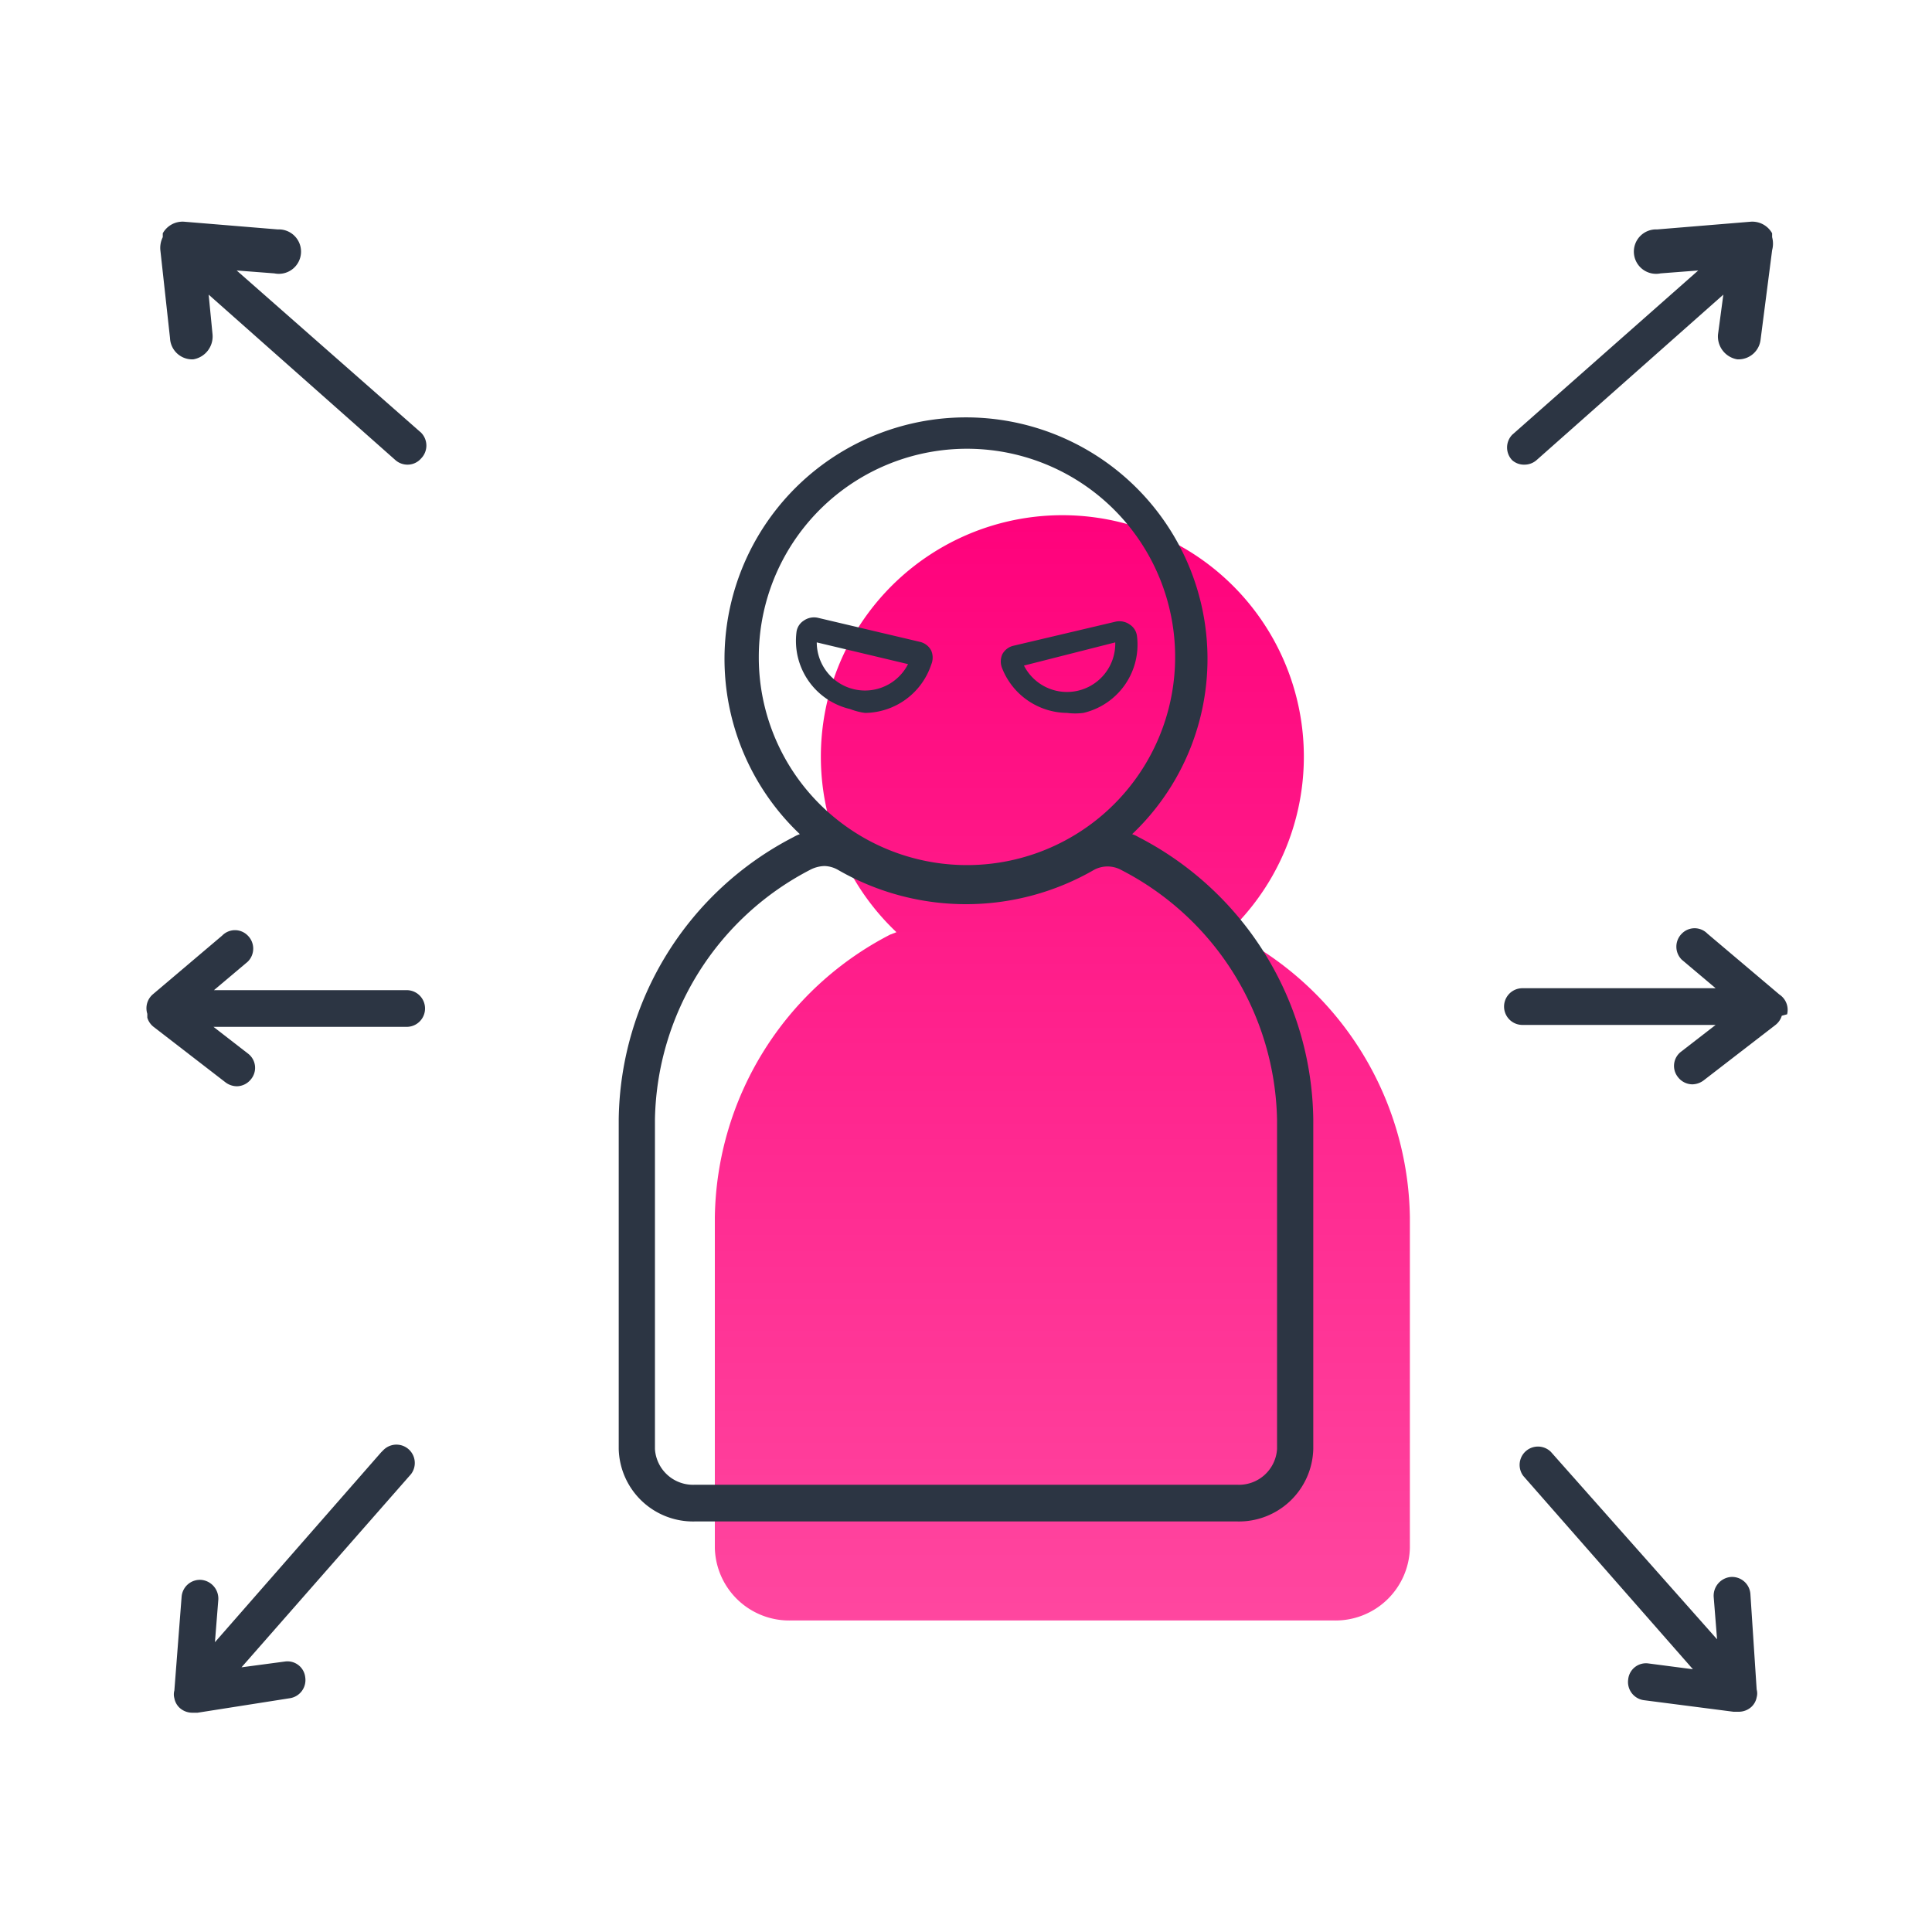 <svg id="Layer_1" data-name="Layer 1" xmlns="http://www.w3.org/2000/svg" xmlns:xlink="http://www.w3.org/1999/xlink" viewBox="0 0 40 40"><defs><style>.cls-1{fill:url(#linear-gradient);}.cls-2{fill:#2c3543;}</style><linearGradient id="linear-gradient" x1="21.99" y1="10.19" x2="21.99" y2="35.5" gradientUnits="userSpaceOnUse"><stop offset="0" stop-color="#ff007b"/><stop offset="1" stop-color="#ff007b" stop-opacity="0.7"/></linearGradient></defs><title>icon_fraud_prevention</title><path class="cls-1" d="M25.56,19.35l-.13-.05a5,5,0,1,0-6.87,0l-.13.05A6.69,6.69,0,0,0,14.8,25.2v6.85a1.54,1.54,0,0,0,1.58,1.5H27.61a1.54,1.54,0,0,0,1.58-1.5V25.2A6.69,6.69,0,0,0,25.56,19.35Z"/><path class="cls-2" d="M23.57,17.33a.75.75,0,0,0-.13-.06,5,5,0,1,0-6.88,0,.75.75,0,0,0-.13.06,6.67,6.67,0,0,0-3.62,5.84V30a1.54,1.54,0,0,0,1.58,1.5H25.61A1.54,1.54,0,0,0,27.19,30V23.17A6.67,6.67,0,0,0,23.57,17.33Zm-7.86-3.74A4.31,4.31,0,1,1,17.37,17,4.29,4.29,0,0,1,15.71,13.59ZM26.44,30a.79.79,0,0,1-.83.74H14.39a.79.79,0,0,1-.83-.74V23.17A5.94,5.94,0,0,1,16.79,18a.68.68,0,0,1,.28-.07.6.6,0,0,1,.28.08,5.3,5.3,0,0,0,5.3,0,.59.59,0,0,1,.56,0,5.94,5.94,0,0,1,3.23,5.18Z"/><path class="cls-2" d="M22.09,14.76a1.32,1.32,0,0,0,.34,0,1.45,1.45,0,0,0,1.11-1.59.33.33,0,0,0-.15-.24.37.37,0,0,0-.29-.06h0l-2.12.5a.35.35,0,0,0-.23.18.37.37,0,0,0,0,.29A1.46,1.46,0,0,0,22.09,14.76Zm1-1.46a1,1,0,0,1-.77,1,1,1,0,0,1-1.12-.52Z"/><path class="cls-2" d="M17.91,14.76a1.46,1.46,0,0,0,1.37-1,.37.37,0,0,0,0-.29.35.35,0,0,0-.23-.18l-2.12-.5h0a.37.37,0,0,0-.29.06.33.33,0,0,0-.15.24,1.45,1.45,0,0,0,1.11,1.59A1.32,1.32,0,0,0,17.91,14.76Zm-1-1.46,1.89.45a1,1,0,0,1-1.12.52A1,1,0,0,1,16.91,13.3Z"/><path class="cls-2" d="M31.57,9.62a.38.38,0,0,0,.25-.1L35.68,6.1l-.11.82a.48.48,0,0,0,.4.52H36a.46.46,0,0,0,.45-.4l.24-1.86a.52.52,0,0,0,0-.27l0-.08a.47.47,0,0,0-.44-.24l-1.94.16a.46.46,0,1,0,.07.91l.78-.06L31.31,9a.38.38,0,0,0,0,.53A.37.37,0,0,0,31.57,9.62Z"/><path class="cls-2" d="M36.24,33a.38.38,0,0,0-.41-.35.39.39,0,0,0-.35.41l.07.88-3.44-3.88a.38.38,0,0,0-.57.5l3.51,4-.92-.12a.37.37,0,0,0-.42.33.38.38,0,0,0,.32.43l1.86.24H36a.39.39,0,0,0,.26-.1.36.36,0,0,0,.11-.2.3.3,0,0,0,0-.16Z"/><path class="cls-2" d="M36.84,20.59l-1.49-1.26a.37.37,0,0,0-.53,0,.38.38,0,0,0,0,.54l.7.59h-4a.38.38,0,0,0,0,.76h4l-.71.55a.37.37,0,0,0-.07.53.38.38,0,0,0,.3.15.4.4,0,0,0,.23-.08l1.49-1.15a.38.38,0,0,0,.13-.19L37,21A.38.38,0,0,0,36.84,20.59Z"/><path class="cls-2" d="M4,7.44H4a.48.48,0,0,0,.4-.52L4.32,6.1,8.18,9.52a.38.38,0,0,0,.25.1.37.37,0,0,0,.29-.13.38.38,0,0,0,0-.53L4.9,5.6l.78.06a.46.46,0,1,0,.07-.91L3.81,4.59a.47.47,0,0,0-.44.24l0,.08a.5.5,0,0,0-.05.27L3.52,7A.46.46,0,0,0,4,7.44Z"/><path class="cls-2" d="M7.89,30.07,4.45,34l.07-.88a.39.39,0,0,0-.35-.41.38.38,0,0,0-.41.35L3.61,35a.3.3,0,0,0,0,.16.36.36,0,0,0,.11.2.39.39,0,0,0,.26.1h.11L6,35.16a.38.38,0,0,0,.32-.43.37.37,0,0,0-.42-.33L5,34.52l3.51-4a.38.38,0,0,0-.57-.5Z"/><path class="cls-2" d="M8.43,20.5h-4l.7-.59a.38.38,0,0,0,0-.54.37.37,0,0,0-.53,0L3.16,20.59a.38.38,0,0,0-.11.4l0,.08a.38.38,0,0,0,.13.19l1.49,1.15a.4.4,0,0,0,.23.08.38.38,0,0,0,.3-.15.37.37,0,0,0-.07-.53l-.71-.55h4a.38.38,0,1,0,0-.76Z"/></svg>